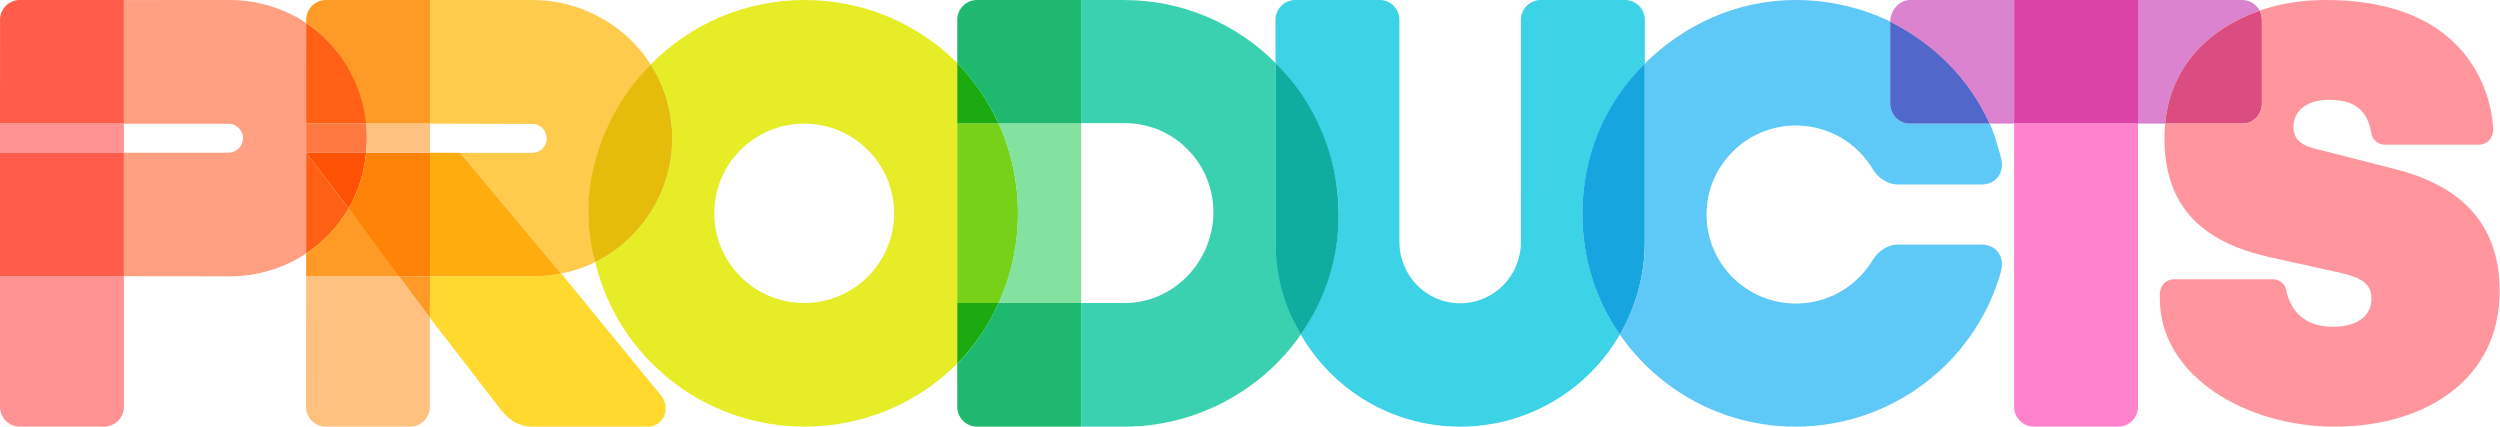 <svg width="293" height="50" viewBox="0 0 293 50" fill="none" xmlns="http://www.w3.org/2000/svg">
<path fill-rule="evenodd" clip-rule="evenodd" d="M14.522 32.386V47.675C14.522 48.954 13.477 50 12.199 50H2.322C1.045 50 0 48.954 0 47.675V32.386H14.522Z" fill="#FF9293"/>
<path fill-rule="evenodd" clip-rule="evenodd" d="M0 14.489L0.008 2.133C0.107 0.962 1.09 0.019 2.286 0H14.522V14.489H0Z" fill="#FF5C4B"/>
<path fill-rule="evenodd" clip-rule="evenodd" d="M0 14.489H14.522V17.898H0V14.489Z" fill="#FF9293"/>
<path fill-rule="evenodd" clip-rule="evenodd" d="M0 17.898H14.522V32.386H0V17.898Z" fill="#FF5C4B"/>
<path fill-rule="evenodd" clip-rule="evenodd" d="M26.901 32.386L14.522 32.373V17.898H26.775C27.714 17.898 28.474 17.128 28.474 16.193C28.474 15.258 27.714 14.498 26.775 14.498H14.522V0.006L26.901 0C30.219 0 33.308 0.991 35.881 2.689L35.878 29.713C33.305 31.412 30.219 32.386 26.901 32.386Z" fill="#FFA082"/>
<path fill-rule="evenodd" clip-rule="evenodd" d="M35.881 2.689C39.776 5.258 42.485 9.63 42.996 14.489H35.877L35.881 2.689Z" fill="#FF6014"/>
<path fill-rule="evenodd" clip-rule="evenodd" d="M42.91 17.898H35.877V14.489L42.909 14.489C42.966 15.049 42.996 15.62 42.996 16.196C42.996 16.77 42.966 17.338 42.91 17.898Z" fill="#FF7941"/>
<path fill-rule="evenodd" clip-rule="evenodd" d="M42.91 17.898C42.667 20.265 42.004 22.48 40.858 24.432L35.877 17.898H42.91Z" fill="#FF5204"/>
<path fill-rule="evenodd" clip-rule="evenodd" d="M40.858 24.432C39.579 26.57 37.971 28.341 35.881 29.709V17.898L40.858 24.432Z" fill="#FF6014"/>
<path fill-rule="evenodd" clip-rule="evenodd" d="M50.379 37.234V47.68C50.379 48.956 49.337 50 48.063 50H38.173C36.899 50 35.855 48.956 35.857 47.68L35.878 32.386H46.78L50.379 37.234Z" fill="#FFC180"/>
<path fill-rule="evenodd" clip-rule="evenodd" d="M65.775 32.058L53.928 17.915L62.386 17.916C63.318 17.916 64.073 17.156 64.073 16.22C64.073 15.283 63.318 14.524 62.386 14.524L50.402 14.489V0H62.386C68.127 0 73.398 3.012 76.258 7.551C71.888 12.058 68.962 18.219 68.962 25.01C68.962 26.976 69.335 28.875 69.762 30.71C68.515 31.34 67.181 31.77 65.775 32.058Z" fill="#FFCB4D"/>
<path fill-rule="evenodd" clip-rule="evenodd" d="M77.444 46.314C78.715 47.848 77.724 50 75.987 50H62.45C60.421 50 59.303 48.81 58.59 47.882L50.378 37.234L50.399 32.386H62.433C63.545 32.386 64.726 32.272 65.775 32.058L77.444 46.314Z" fill="#FFD92E"/>
<path fill-rule="evenodd" clip-rule="evenodd" d="M50.402 32.386L50.379 37.234L46.779 32.386H50.402Z" fill="#FF9A27"/>
<path fill-rule="evenodd" clip-rule="evenodd" d="M62.508 32.384H50.403L50.399 17.898L53.928 17.915L65.775 32.058C64.72 32.272 63.627 32.384 62.508 32.384Z" fill="#FFAD0E"/>
<path fill-rule="evenodd" clip-rule="evenodd" d="M46.982 32.386H35.877V29.716C37.918 28.36 39.542 26.578 40.858 24.432L46.982 32.386Z" fill="#FF9A27"/>
<path fill-rule="evenodd" clip-rule="evenodd" d="M46.779 32.386L40.857 24.432C42.004 22.482 42.663 20.262 42.91 17.898H50.399V32.386H46.779Z" fill="#FF8307"/>
<path fill-rule="evenodd" clip-rule="evenodd" d="M50.403 0V14.489H42.911C42.41 9.695 39.776 5.26 35.881 2.689V2.318C35.892 1.044 36.924 0 38.204 0H50.403Z" fill="#FF9A27"/>
<path fill-rule="evenodd" clip-rule="evenodd" d="M112.188 7.379V42.621C107.622 47.178 101.298 50 94.308 50C82.367 50 72.367 41.766 69.762 30.71C75.112 28.046 78.785 22.555 78.785 16.213C78.785 13.028 77.858 10.057 76.258 7.551C80.836 2.894 87.231 0 94.308 0C101.298 0 107.622 2.822 112.188 7.379ZM94.25 14.489C100.068 14.489 104.785 19.195 104.785 25C104.785 30.805 100.068 35.511 94.25 35.511C88.431 35.511 83.714 30.805 83.714 25C83.714 19.195 88.431 14.489 94.25 14.489Z" fill="#E6EC26"/>
<path fill-rule="evenodd" clip-rule="evenodd" d="M112.188 7.386C114.178 9.432 115.827 11.84 117.029 14.489H112.188V7.386Z" fill="#1BAB10"/>
<path fill-rule="evenodd" clip-rule="evenodd" d="M69.762 30.71C67.323 22.198 70.592 13.227 76.258 7.551C77.858 10.041 78.785 13.048 78.785 16.213C78.785 22.515 75.111 28.063 69.762 30.71Z" fill="#E6BC0B"/>
<path fill-rule="evenodd" clip-rule="evenodd" d="M112.188 35.511V14.489H117.052C118.501 17.688 119.307 21.254 119.307 25.01C119.307 28.767 118.504 32.314 117.056 35.511H112.188Z" fill="#77D118"/>
<path fill-rule="evenodd" clip-rule="evenodd" d="M117.029 35.511C115.828 38.164 114.189 40.62 112.188 42.614V35.511H117.029Z" fill="#1BAB10"/>
<path fill-rule="evenodd" clip-rule="evenodd" d="M250.289 0H262.787C263.742 0 264.441 0.546 264.83 1.242C258.496 3.495 254.285 8.176 253.756 14.489H250.289V0Z" fill="#DB83CF"/>
<path fill-rule="evenodd" clip-rule="evenodd" d="M126.714 14.489H117.03C115.796 11.833 114.317 9.643 112.192 7.386V2.182C112.262 0.97 113.278 0 114.511 0L126.714 0.003V14.489Z" fill="#1EB96F"/>
<path fill-rule="evenodd" clip-rule="evenodd" d="M114.451 50C113.245 49.969 112.261 49.005 112.192 47.813L112.188 42.622C114.235 40.569 115.794 38.17 117.029 35.511H126.71V50C125.087 50 115.739 50 114.451 50Z" fill="#1EB96F"/>
<path fill-rule="evenodd" clip-rule="evenodd" d="M126.711 35.511H117.034C118.489 32.314 119.301 28.766 119.301 25.009C119.301 21.253 118.486 17.688 117.029 14.489H126.711V35.511Z" fill="#84E2A0"/>
<path fill-rule="evenodd" clip-rule="evenodd" d="M149.491 7.386V28.124C149.502 32.044 150.626 36.038 152.45 39.205C148.011 45.639 140.3 50 131.834 50L126.71 49.999V35.511H131.834C137.564 35.511 142.209 30.623 142.209 24.862C142.209 19.101 137.564 14.43 131.834 14.43L126.71 14.428V0H131.834V0.008C138.675 0.008 145.015 2.871 149.491 7.386Z" fill="#3AD1B1"/>
<path fill-rule="evenodd" clip-rule="evenodd" d="M171.13 50C163.124 50 156.192 45.679 152.449 39.205C155.196 35.198 156.893 30.216 156.893 25C156.893 17.968 153.417 11.333 149.49 7.386V2.312C149.49 1.04 150.528 0 151.798 0H161.704C162.973 0 164.012 1.04 164.012 2.312V28.383C164.045 32.342 167.17 35.542 171.13 35.542C175.091 35.542 178.221 32.342 178.253 28.383L178.254 2.312C178.254 1.04 179.292 0 180.562 0H190.462C191.732 0 192.771 1.04 192.771 2.312V7.445C188.257 11.955 185.464 18.193 185.463 25.084C185.463 30.329 187.083 35.195 189.846 39.21C186.098 45.662 179.12 50 171.13 50Z" fill="#3CD3E6"/>
<path fill-rule="evenodd" clip-rule="evenodd" d="M149.491 7.386C154.066 11.873 156.893 18.346 156.893 25.181C156.893 30.386 155.252 35.215 152.45 39.205C150.578 36.044 149.501 32.377 149.491 28.465V7.386Z" fill="#0EADA0"/>
<path fill-rule="evenodd" clip-rule="evenodd" d="M189.846 39.21C187.046 35.188 185.454 30.309 185.454 25.055C185.454 18.153 188.196 11.963 192.77 7.445L192.77 28.359C192.759 32.312 191.719 36.021 189.846 39.21Z" fill="#16A5DF"/>
<path fill-rule="evenodd" clip-rule="evenodd" d="M210.479 35.575C214.328 35.575 217.691 33.506 219.511 30.424C220.108 29.417 221.284 28.665 222.369 28.665H224.537H232.239C233.94 28.665 234.968 30.051 234.524 31.746L234.394 32.244C231.326 42.512 221.727 50 210.424 50C201.896 50 194.347 45.712 189.846 39.21C191.667 36.018 192.76 32.355 192.771 28.419V7.445C197.284 2.959 203.545 0 210.424 0C214.351 0 218.225 0.916 221.53 2.526V12.123C221.53 13.391 222.566 14.489 223.839 14.489H233.204C233.536 15.203 233.933 16.387 234.394 18.04L234.524 18.538C234.968 20.233 233.94 21.619 232.239 21.619H224.537H222.369C221.284 21.619 220.108 20.867 219.512 19.86C217.691 16.778 214.328 14.709 210.479 14.709C204.695 14.709 200.006 19.38 200.006 25.142C200.006 30.904 204.695 35.575 210.479 35.575Z" fill="#5EC8F7"/>
<path fill-rule="evenodd" clip-rule="evenodd" d="M221.53 2.526C226.661 5.097 230.8 9.17 233.204 14.489H223.839C222.569 14.489 221.53 13.424 221.53 12.123V2.526Z" fill="#5167C9"/>
<path fill-rule="evenodd" clip-rule="evenodd" d="M250.574 0V14.489H243.313H236.052V0C240.892 0 245.733 0 250.574 0Z" fill="#DB43A6"/>
<path fill-rule="evenodd" clip-rule="evenodd" d="M236.052 14.489H233.204C230.78 9.291 226.889 5.304 221.53 2.526C221.53 1.251 222.578 0 223.859 0H236.052V14.489Z" fill="#DB83CF"/>
<path fill-rule="evenodd" clip-rule="evenodd" d="M250.574 47.697C250.574 48.964 249.528 50 248.251 50H238.374C237.097 50 236.052 48.964 236.052 47.697V14.489H250.574V47.697Z" fill="#FF82CC"/>
<path fill-rule="evenodd" clip-rule="evenodd" d="M50.403 17.898H42.91C42.968 17.338 42.995 16.77 42.995 16.194C42.995 15.618 42.968 15.049 42.91 14.489H50.403V17.898Z" fill="#FFC180"/>
<path fill-rule="evenodd" clip-rule="evenodd" d="M264.83 1.242C258.791 3.388 254.338 7.865 253.756 14.489H262.802C264.085 14.489 265.095 13.44 265.095 12.159V2.348C265.095 1.946 265.012 1.574 264.83 1.242Z" fill="#DB4D80"/>
<path fill-rule="evenodd" clip-rule="evenodd" d="M273.61 50C284.413 50 292.958 44.362 292.958 34.149C292.958 26.383 288.637 21.808 280.583 19.787L271.842 17.553C269.78 17.128 268.797 16.383 268.797 14.893C268.797 12.766 270.663 11.702 272.922 11.702C275.839 11.702 277.536 12.766 277.978 15.919L277.98 15.923C278.231 16.529 278.803 16.953 279.468 16.953H290.577C291.475 16.953 292.201 16.185 292.201 15.237C292.201 15.075 292.201 0 272.53 0C269.75 0 267.187 0.425 264.811 1.242C264.992 1.573 265.095 1.95 265.095 2.351V12.166C265.095 13.444 264.048 14.489 262.768 14.489H253.756C253.708 15.016 253.672 15.618 253.672 16.17C253.672 24.574 258.485 28.404 265.851 30.106L274.494 32.021C276.655 32.553 277.931 33.192 277.931 35.001C277.931 37.234 275.967 38.298 273.414 38.298C271.034 38.298 268.553 37.305 267.886 33.738C267.631 33.143 267.064 32.729 266.405 32.729H254.76C253.863 32.729 253.136 33.496 253.136 34.443C253.136 34.613 253.136 34.753 253.136 34.931C253.069 43.988 263.148 50 273.61 50Z" fill="#FF969E"/>
</svg>
